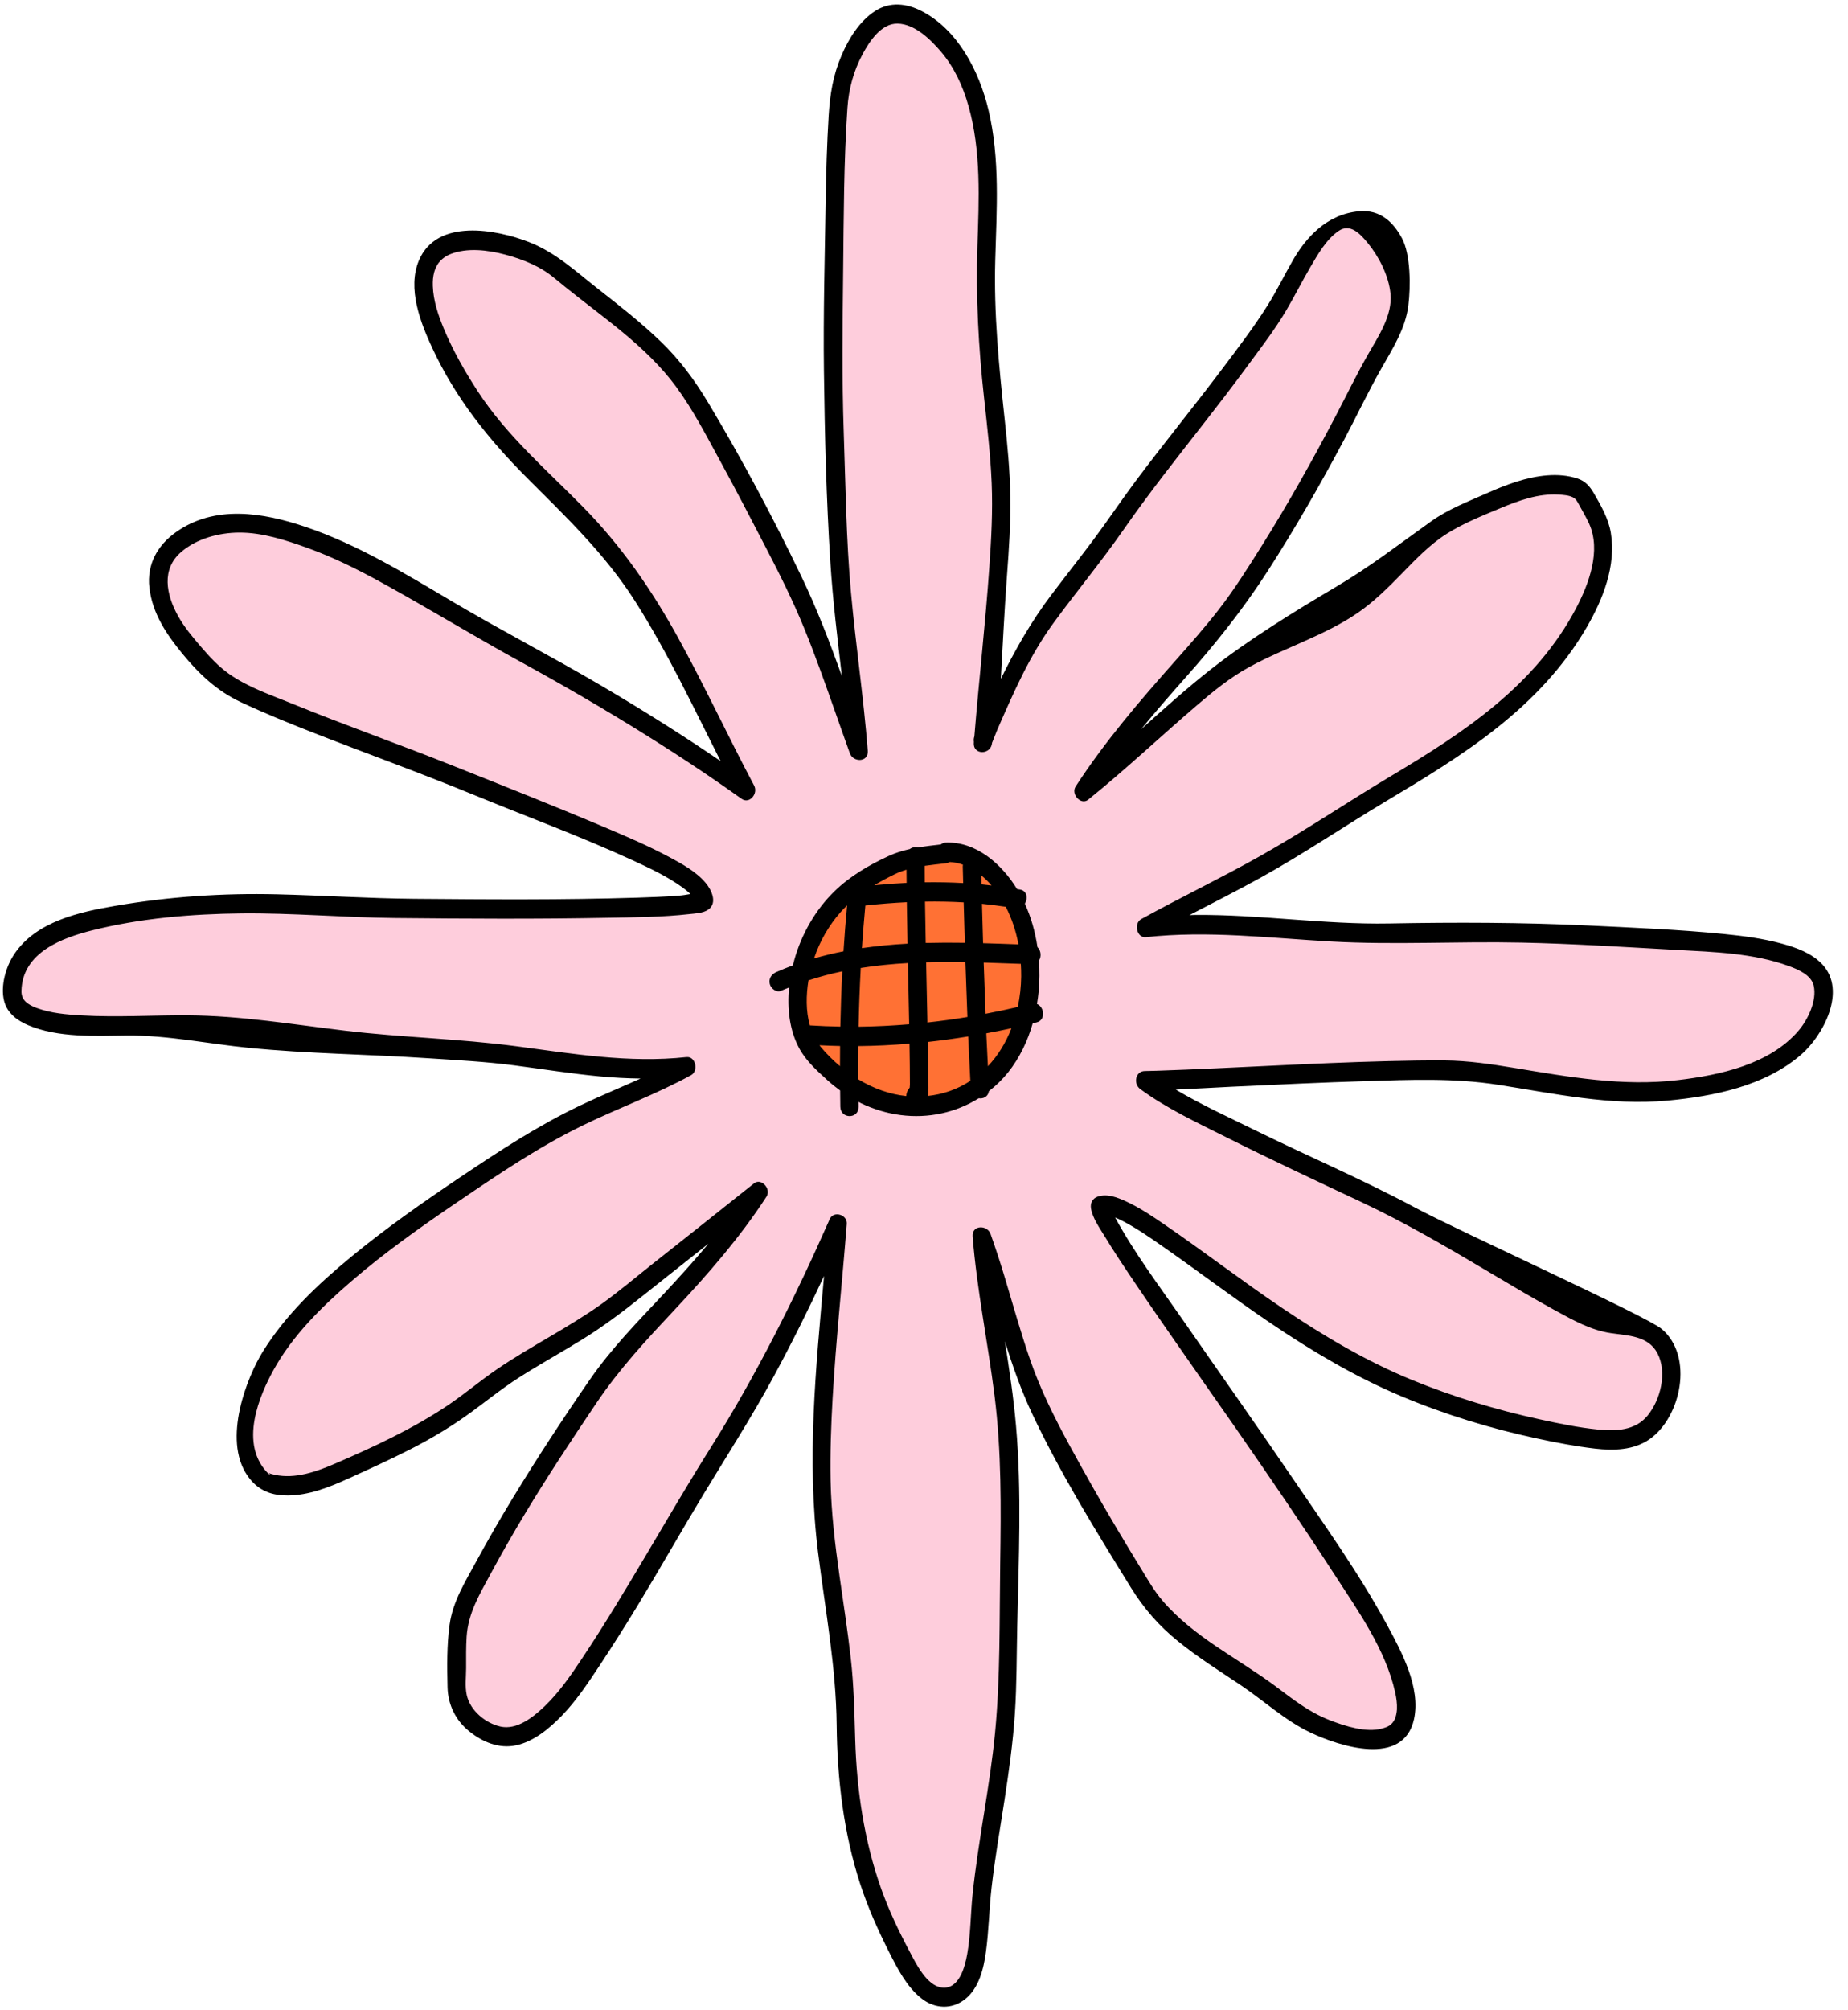 <svg width="149" height="162" viewBox="0 0 149 162" fill="none" xmlns="http://www.w3.org/2000/svg">
<path d="M146.055 77.995C145.223 77.107 143.226 76.471 142.112 76.165C140.607 75.753 139.048 75.554 137.503 75.4C133.95 75.047 130.355 74.902 126.79 74.733C121.582 74.485 116.236 75.249 111.024 75.346C105.898 75.441 100.313 74.485 95.188 74.531C95.054 74.532 95.13 73.56 94.996 73.563C96.905 72.572 99.542 71.348 101.426 70.303C104.775 68.445 108.02 65.952 111.312 63.986C117.301 60.409 123.021 57.614 126.73 51.223C127.992 49.048 129.694 46.316 129.259 43.711C129.073 42.594 128.708 41.66 128.155 40.706C127.83 40.144 126.612 39.73 126.011 39.527C125.25 39.27 124.417 39.209 123.625 39.271C121.959 39.401 120.374 40.004 118.844 40.682C117.374 41.333 115.804 41.937 114.476 42.881C111.773 44.803 109.777 46.387 106.908 48.086C103.673 50.002 100.047 52.227 97.043 54.595C95.168 56.072 92.462 59.28 90.677 60.879C90.677 58.994 92.732 56.585 93.94 55.224C96.278 52.589 99.26 49.708 101.186 46.717C103.35 43.359 105.725 39.992 107.608 36.449C108.585 34.61 109.478 32.713 110.504 30.904C111.387 29.346 112.432 27.736 112.662 25.892C112.848 24.394 112.847 21.883 112.162 20.599C111.507 19.371 110.657 17.627 108.96 17.782C106.398 18.016 105.314 20.828 104.305 22.571C103.629 23.74 102.575 25.096 101.858 26.239C100.754 28 99.358 29.783 98.115 31.435C95.873 34.413 93.627 37.513 91.397 40.502C90.251 42.038 88.925 42.9 87.778 44.434C86.706 45.866 85.596 47.265 84.519 48.693C82.928 50.8 81.161 54.853 80.024 57.16C80.178 54.496 80.282 50.413 80.504 47.43C80.656 45.38 81.014 43.069 80.984 41.011C80.953 38.954 80.676 37.043 80.456 35.001C80.003 30.802 79.424 26.447 79.544 22.215C79.655 18.3 80.487 14.344 79.574 10.506C78.834 7.394 77.667 3.759 74.841 2.296C73.648 1.679 72.462 0.009 71.29 0.768C70.077 1.553 68.562 4.852 67.984 6.198C67.32 7.745 67.078 9.257 66.975 10.942C66.838 13.171 66.776 15.405 66.74 17.638C66.668 22.097 67.155 26.67 67.211 31.129C67.274 36.159 67.322 41.342 67.643 46.36C67.834 49.348 68.256 54.342 68.603 57.313C67.642 54.644 65.076 49.416 63.852 46.87C61.628 42.245 59.993 38.417 57.374 34.032C56.283 32.208 55.244 30.176 53.731 28.721C52.194 27.241 50.519 25.929 48.85 24.622C47.045 23.208 43.759 20.844 41.634 20.024C39.094 19.043 35.993 17.959 34.58 21.297C33.639 23.518 35.086 26.218 36.019 28.225C37.835 32.131 41.644 36.664 44.609 39.636C47.694 42.728 50.184 45.557 52.575 49.315C55.077 53.246 56.991 57.316 59.101 61.49C59.142 61.572 58.436 62.325 58.477 62.407C55.398 60.306 51.746 58.074 48.544 56.192C44.659 53.908 41.098 52.222 37.219 49.926C33.501 47.726 29.923 45.495 25.846 44.119C22.526 42.998 18.611 40.745 15.528 42.947C14.111 43.96 12.817 45.168 13.033 47.023C13.271 49.059 14.799 51.813 16.033 53.316C17.363 54.937 19.327 55.93 21.191 56.803C23.027 57.662 25.452 58.002 27.334 58.739C31.569 60.401 35.792 62.099 40.002 63.833C44.163 65.543 48.095 67.148 52.191 69.029C53.554 69.655 54.652 70.671 55.886 71.559C56.092 71.707 55.886 72.064 56.076 72.254C55.785 72.304 55.488 72.359 55.109 72.388C54.028 72.469 52.944 72.509 51.86 72.543C46.018 72.725 39.992 73.357 34.148 73.309C30.537 73.279 27.04 72.919 23.43 72.833C19.159 72.73 14.963 72.459 10.743 73.187C7.968 73.665 3.946 74.286 2.22 76.908C1.576 77.885 1.123 78.981 1.42 80.168C1.663 81.139 3.037 82.232 3.87 82.585C6.257 83.596 9.393 82.843 11.914 82.817C15.089 82.784 18.343 83.499 21.511 83.814C26.272 84.285 30.812 84.351 35.587 84.668C37.864 84.82 40.375 84.983 42.641 85.279C44.892 85.574 46.908 85.882 49.168 86.094C50.235 86.195 52.101 86.541 53.169 86.553C51.607 87.251 49.178 88.826 47.632 89.559C44.306 91.137 41.395 93.098 38.323 95.162C35.363 97.151 32.117 99.145 29.349 101.428C26.754 103.568 24.201 105.366 22.38 108.3C21.148 110.284 18.737 115.606 20.711 118.493C21.584 119.77 23.189 119.643 24.349 119.635C26.012 119.626 27.597 118.997 29.105 118.314C30.706 117.587 31.855 116.666 33.428 115.87C34.972 115.088 36.922 113.871 38.347 112.864C39.778 111.853 41.092 110.849 42.569 109.91C44.185 108.882 45.884 108.009 47.513 107.006C49.147 105.999 50.417 104.439 51.927 103.236C53.693 101.829 56.563 100.104 58.334 98.702C57.83 101.122 55.541 102.856 54.351 104.128C52.309 106.309 50.166 108.594 48.448 111.081C46.342 114.13 44.525 117.202 42.593 120.378C41.602 122.01 40.388 123.688 39.474 125.37C38.616 126.953 37.351 127.979 37.098 129.817C36.879 131.417 36.899 133.129 36.937 134.744C36.97 136.14 37.333 138.279 38.371 139.125C39.435 139.992 41 139.613 42.345 139.323C43.727 139.024 44.938 138.021 45.928 137.003C47.08 135.819 47.577 133.94 48.496 132.553C49.553 130.958 50.62 129.403 51.615 127.764C53.352 124.906 55.017 121.966 56.75 119.105C58.614 116.027 60.354 112.701 62.077 109.528C63.487 106.929 65.621 103.146 66.875 100.46C67.679 105.511 65.63 117.138 66.54 124.403C67.107 128.934 67.56 133.147 67.606 137.733C67.648 141.975 68.155 146.251 69.469 150.271C70.072 152.114 70.855 153.862 71.722 155.58C72.39 156.906 73.061 158.888 74.218 159.807C75.259 160.635 76.377 161.579 77.433 160.724C78.51 159.851 79.187 156.947 79.371 155.588C79.598 153.91 79.625 152.207 79.816 150.524C80.077 148.228 80.473 145.952 80.826 143.671C81.178 141.399 81.499 139.115 81.652 136.816C81.804 134.51 81.268 131.807 81.32 129.497C81.436 124.269 81.728 119.327 81.271 114.112C81.077 111.886 80.658 107.758 80.312 105.554C81.511 107.082 82.85 111.152 83.719 112.992C85.958 117.731 88.516 122.115 91.253 126.542C92.284 128.21 93.001 129.902 94.498 131.115C96.053 132.376 97.737 133.44 99.392 134.543C101.266 135.792 102.944 137.376 104.977 138.334C107.197 139.381 112.447 142.475 113.279 138.666C113.824 136.172 111.803 132.318 110.688 130.261C108.503 126.23 105.765 122.308 103.202 118.544C100.35 114.355 97.067 110.379 94.18 106.216C92.361 103.592 90.585 100.596 89.046 97.76C89.251 97.843 90.434 97.506 90.629 97.607C91.699 98.162 93.14 99.003 94.132 99.696C96.999 101.697 99.349 103.596 102.242 105.554C105.541 107.786 108.451 110.281 112.094 111.814C115.555 113.27 119.153 114.367 122.802 115.15C124.319 115.476 125.854 115.772 127.394 115.948C128.828 116.112 131.514 116.356 132.762 115.488C135.246 113.761 135.346 109.497 132.811 107.337C131.613 106.318 116.692 99.307 113.135 97.404C108.995 95.188 104.386 93.512 100.179 91.444C98.13 90.436 96.326 88.847 94.328 87.66C95.783 87.599 97.237 87.51 98.688 87.44C102.248 87.27 105.926 86.612 109.488 86.502C112.939 86.396 116.139 86.073 119.566 86.604C124.022 87.295 129.675 88.51 134.202 88.081C137.81 87.74 142.542 86.701 145.431 84.21C147.166 82.713 148.017 80.088 146.055 77.995ZM146.055 77.995C145.223 77.107 143.226 76.471 142.112 76.165C140.607 75.753 139.048 75.554 137.503 75.4C133.95 75.047 130.355 74.902 126.79 74.733C121.582 74.485 116.236 75.249 111.024 75.346C105.898 75.441 100.313 74.485 95.188 74.531C95.054 74.532 95.13 73.56 94.996 73.563C96.905 72.572 99.542 71.348 101.426 70.303C104.775 68.445 108.02 65.952 111.312 63.986C117.301 60.409 123.021 57.614 126.73 51.223C127.992 49.048 129.694 46.316 129.259 43.711C129.073 42.594 128.708 41.66 128.155 40.706C127.83 40.144 126.612 39.73 126.011 39.527C125.25 39.27 124.417 39.209 123.625 39.271C121.959 39.401 120.374 40.004 118.844 40.682C117.374 41.333 115.804 41.937 114.476 42.881C111.773 44.803 109.777 46.387 106.908 48.086C103.673 50.002 100.047 52.227 97.043 54.595C95.168 56.072 92.462 59.28 90.677 60.879C90.677 58.994 92.732 56.585 93.94 55.224C96.278 52.589 99.26 49.708 101.186 46.717C103.35 43.359 105.725 39.992 107.608 36.449C108.585 34.61 109.478 32.713 110.504 30.904C111.387 29.346 112.432 27.736 112.662 25.892C112.848 24.394 112.847 21.883 112.162 20.599C111.507 19.371 110.657 17.627 108.96 17.782C106.398 18.016 105.314 20.828 104.305 22.571C103.629 23.74 102.575 25.096 101.858 26.239C100.754 28 99.358 29.783 98.115 31.435C95.873 34.413 93.627 37.513 91.397 40.502C90.251 42.038 88.925 42.9 87.778 44.434C86.706 45.866 85.596 47.265 84.519 48.693C82.928 50.8 81.161 54.853 80.024 57.16C80.178 54.496 80.282 50.413 80.504 47.43C80.656 45.38 81.014 43.069 80.984 41.011C80.953 38.954 80.676 37.043 80.456 35.001C80.003 30.802 79.424 26.447 79.544 22.215C79.655 18.3 80.487 14.344 79.574 10.506C78.834 7.394 77.667 3.759 74.841 2.296C73.648 1.679 72.462 0.009 71.29 0.768C70.077 1.553 68.562 4.852 67.984 6.198C67.32 7.745 67.078 9.257 66.975 10.942C66.838 13.171 66.776 15.405 66.74 17.638C66.668 22.097 67.155 26.67 67.211 31.129C67.274 36.159 67.322 41.342 67.643 46.36C67.834 49.348 68.256 54.342 68.603 57.313C67.642 54.644 65.076 49.416 63.852 46.87C61.628 42.245 59.993 38.417 57.374 34.032C56.283 32.208 55.244 30.176 53.731 28.721C52.194 27.241 50.519 25.929 48.85 24.622C47.045 23.208 43.759 20.844 41.634 20.024C39.094 19.043 35.993 17.959 34.58 21.297C33.639 23.518 35.086 26.218 36.019 28.225C37.835 32.131 41.644 36.664 44.609 39.636C47.694 42.728 50.184 45.557 52.575 49.315C55.077 53.246 56.991 57.316 59.101 61.49C59.142 61.572 58.436 62.325 58.477 62.407C55.398 60.306 51.746 58.074 48.544 56.192C44.659 53.908 41.098 52.222 37.219 49.926C33.501 47.726 29.923 45.495 25.846 44.119C22.526 42.998 18.611 40.745 15.528 42.947C14.111 43.96 12.817 45.168 13.033 47.023C13.271 49.059 14.799 51.813 16.033 53.316C17.363 54.937 19.327 55.93 21.191 56.803C23.027 57.662 25.452 58.002 27.334 58.739C31.569 60.401 35.792 62.099 40.002 63.833C44.163 65.543 48.095 67.148 52.191 69.029C53.554 69.655 54.652 70.671 55.886 71.559C56.092 71.707 55.886 72.064 56.076 72.254C55.785 72.304 55.488 72.359 55.109 72.388C54.028 72.469 52.944 72.509 51.86 72.543C46.018 72.725 39.992 73.357 34.148 73.309C30.537 73.279 27.04 72.919 23.43 72.833C19.159 72.73 14.963 72.459 10.743 73.187C7.968 73.665 3.946 74.286 2.22 76.908C1.576 77.885 1.123 78.981 1.42 80.168C1.663 81.139 3.037 82.232 3.87 82.585C6.257 83.596 9.393 82.843 11.914 82.817C15.089 82.784 18.343 83.499 21.511 83.814C26.272 84.285 30.812 84.351 35.587 84.668C37.864 84.82 40.375 84.983 42.641 85.279C44.892 85.574 46.908 85.882 49.168 86.094C50.235 86.195 52.101 86.541 53.169 86.553C51.607 87.251 49.178 88.826 47.632 89.559C44.306 91.137 41.395 93.098 38.323 95.162C35.363 97.151 32.117 99.145 29.349 101.428C26.754 103.568 24.201 105.366 22.38 108.3C21.148 110.284 18.737 115.606 20.711 118.493C21.584 119.77 23.189 119.643 24.349 119.635C26.012 119.626 27.597 118.997 29.105 118.314C30.706 117.587 31.855 116.666 33.428 115.87C34.972 115.088 36.922 113.871 38.347 112.864C39.778 111.853 41.092 110.849 42.569 109.91C44.185 108.882 45.884 108.009 47.513 107.006C49.147 105.999 50.417 104.439 51.927 103.236C53.693 101.829 56.563 100.104 58.334 98.702C57.83 101.122 55.541 102.856 54.351 104.128C52.309 106.309 50.166 108.594 48.448 111.081C46.342 114.13 44.525 117.202 42.593 120.378C41.602 122.01 40.388 123.688 39.474 125.37C38.616 126.953 37.351 127.979 37.098 129.817C36.879 131.417 36.899 133.129 36.937 134.744C36.97 136.14 37.333 138.279 38.371 139.125C39.435 139.992 41 139.613 42.345 139.323C43.727 139.024 44.938 138.021 45.928 137.003C47.08 135.819 47.577 133.94 48.496 132.553C49.553 130.958 50.62 129.403 51.615 127.764C53.352 124.906 55.017 121.966 56.75 119.105C58.614 116.027 60.354 112.701 62.077 109.528C63.487 106.929 65.621 103.146 66.875 100.46C67.679 105.511 65.63 117.138 66.54 124.403C67.107 128.934 67.56 133.147 67.606 137.733C67.648 141.975 68.155 146.251 69.469 150.271C70.072 152.114 70.855 153.862 71.722 155.58C72.39 156.906 73.061 158.888 74.218 159.807C75.259 160.635 76.377 161.579 77.433 160.724C78.51 159.851 79.187 156.947 79.371 155.588C79.598 153.91 79.625 152.207 79.816 150.524C80.077 148.228 80.473 145.952 80.826 143.671C81.178 141.399 81.499 139.115 81.652 136.816C81.804 134.51 81.268 131.807 81.32 129.497C81.436 124.269 81.728 119.327 81.271 114.112C81.077 111.886 80.658 107.758 80.312 105.554C81.511 107.082 82.85 111.152 83.719 112.992C85.958 117.731 88.516 122.115 91.253 126.542C92.284 128.21 93.001 129.902 94.498 131.115C96.053 132.376 97.737 133.44 99.392 134.543C101.266 135.792 102.944 137.376 104.977 138.334C107.197 139.381 112.447 142.475 113.279 138.666C113.824 136.172 111.803 132.318 110.688 130.261C108.503 126.23 105.765 122.308 103.202 118.544C100.35 114.355 97.067 110.379 94.18 106.216C92.361 103.592 90.585 100.596 89.046 97.76C89.251 97.843 90.434 97.506 90.629 97.607C91.699 98.162 93.14 99.003 94.132 99.696C96.999 101.697 99.349 103.596 102.242 105.554C105.541 107.786 108.451 110.281 112.094 111.814C115.555 113.27 119.153 114.367 122.802 115.15C124.319 115.476 125.854 115.772 127.394 115.948C128.828 116.112 131.514 116.356 132.762 115.488C135.246 113.761 135.346 109.497 132.811 107.337C131.613 106.318 116.692 99.307 113.135 97.404C108.995 95.188 104.386 93.512 100.179 91.444C98.13 90.436 96.326 88.847 94.328 87.66C95.783 87.599 97.237 87.51 98.688 87.44C102.248 87.27 105.926 86.612 109.488 86.502C112.939 86.396 116.139 86.073 119.566 86.604C124.022 87.295 129.675 88.51 134.202 88.081C137.81 87.74 142.542 86.701 145.431 84.21C147.166 82.713 148.017 80.088 146.055 77.995Z" fill="#FECDDC"/>
<path d="M82.336 74.326C84.542 79.23 82.528 84.418 79.108 87.364C75.689 90.311 64.764 90.221 64.284 81.049C63.804 71.877 71.961 70.148 74.01 69.474C78.557 67.98 80.13 69.423 82.336 74.326ZM82.336 74.326C84.542 79.23 82.528 84.418 79.108 87.364C75.689 90.311 64.764 90.221 64.284 81.049C63.804 71.877 71.961 70.148 74.01 69.474C78.557 67.98 80.13 69.423 82.336 74.326Z" fill="#FF7134"/>
<path d="M146.927 77.719C146.076 76.811 144.818 76.366 143.679 76.054C142.139 75.632 140.544 75.427 138.964 75.27C135.329 74.909 131.651 74.761 128.005 74.587C122.677 74.334 117.348 74.325 112.017 74.424C106.772 74.522 101.56 73.689 96.316 73.737C96.18 73.738 96.043 73.748 95.906 73.75C97.86 72.737 99.822 71.742 101.75 70.673C105.176 68.772 108.427 66.559 111.794 64.548C117.922 60.888 124.149 57.075 127.943 50.537C129.234 48.312 130.322 45.597 129.876 42.932C129.685 41.79 129.083 40.743 128.517 39.766C128.185 39.192 127.822 38.779 127.208 38.572C126.429 38.31 125.577 38.247 124.766 38.31C123.063 38.443 121.44 39.06 119.876 39.753C118.372 40.419 116.766 41.037 115.407 42.004C112.642 43.97 110.599 45.591 107.665 47.328C104.355 49.288 100.646 51.564 97.574 53.986C95.656 55.499 93.83 57.135 92.004 58.771C93.185 57.333 94.408 55.932 95.643 54.541C98.036 51.845 100.231 49.097 102.202 46.037C104.414 42.602 106.455 39.048 108.381 35.424C109.381 33.542 110.294 31.602 111.344 29.751C112.247 28.157 113.316 26.511 113.551 24.624C113.742 23.091 113.741 20.523 113.04 19.208C112.37 17.953 111.312 16.865 109.577 17.024C106.955 17.263 105.289 19.167 104.258 20.95C103.565 22.146 102.96 23.403 102.227 24.572C101.097 26.374 99.791 28.074 98.52 29.764C96.226 32.811 93.815 35.757 91.533 38.814C90.361 40.386 89.269 42.022 88.094 43.592C86.999 45.057 85.863 46.489 84.761 47.949C83.134 50.104 81.858 52.354 80.695 54.714C80.853 51.989 80.965 49.439 81.191 46.387C81.347 44.29 81.492 42.178 81.46 40.074C81.429 37.968 81.228 35.871 81.003 33.781C80.539 29.487 80.122 25.251 80.245 20.922C80.359 16.917 80.636 12.81 79.703 8.884C78.946 5.7 77.21 2.393 74.318 0.897C73.098 0.265 71.751 0.116 70.553 0.891C69.312 1.696 68.437 3.099 67.847 4.477C67.167 6.06 66.919 7.606 66.813 9.33C66.674 11.61 66.61 13.895 66.573 16.18C66.5 20.741 66.374 25.317 66.431 29.879C66.496 35.023 66.624 40.217 66.953 45.351C67.148 48.407 67.523 51.444 67.877 54.482C66.895 51.752 65.859 49.044 64.606 46.44C62.331 41.709 59.828 37.019 57.148 32.534C56.033 30.667 54.813 29.006 53.266 27.517C51.693 26.003 49.979 24.662 48.273 23.325C46.426 21.878 44.793 20.335 42.618 19.496C40.021 18.493 35.225 17.569 33.779 20.985C32.818 23.256 33.91 26.018 34.865 28.072C36.723 32.067 39.382 35.396 42.416 38.436C45.572 41.6 48.757 44.604 51.203 48.449C53.763 52.471 55.819 56.824 57.977 61.094C58.02 61.177 58.064 61.26 58.106 61.343C54.956 59.194 51.729 57.17 48.454 55.245C44.48 52.907 40.392 50.803 36.424 48.454C32.62 46.204 28.799 43.868 24.628 42.46C21.232 41.314 17.322 40.649 14.168 42.902C12.718 43.938 11.823 45.469 12.044 47.367C12.287 49.45 13.438 51.141 14.7 52.679C16.062 54.336 17.507 55.693 19.415 56.587C21.292 57.465 23.209 58.248 25.134 59.002C29.473 60.702 33.854 62.276 38.168 64.048C42.425 65.798 46.752 67.382 50.943 69.306C52.338 69.947 53.764 70.611 55.026 71.52C55.237 71.672 55.469 71.857 55.664 72.052C55.367 72.103 55.062 72.159 54.675 72.188C53.569 72.272 52.46 72.313 51.352 72.347C45.375 72.533 39.39 72.487 33.412 72.438C29.718 72.406 26.034 72.163 22.341 72.075C17.971 71.97 13.605 72.262 9.289 73.006C6.45 73.495 2.896 74.244 1.13 76.926C0.471 77.926 0.026 79.451 0.33 80.667C0.578 81.66 1.405 82.259 2.257 82.62C4.699 83.654 7.657 83.486 10.235 83.459C13.483 83.426 16.798 84.126 20.04 84.447C24.91 84.93 29.619 84.963 34.503 85.288C36.832 85.442 39.145 85.559 41.464 85.863C43.766 86.164 46.062 86.534 48.373 86.751C49.465 86.854 50.557 86.912 51.65 86.925C50.052 87.64 48.434 88.309 46.853 89.059C43.45 90.673 40.314 92.721 37.172 94.832C34.143 96.866 31.143 98.96 28.311 101.295C25.656 103.484 23.057 105.925 21.193 108.927C19.933 110.957 17.924 115.964 19.944 118.918C20.837 120.225 22.021 120.53 23.208 120.523C24.909 120.513 26.53 119.87 28.072 119.17C29.71 118.427 31.359 117.678 32.967 116.863C34.546 116.064 36.082 115.166 37.539 114.136C39.003 113.101 40.378 111.955 41.89 110.993C43.543 109.942 45.252 108.997 46.918 107.97C48.59 106.94 50.142 105.772 51.687 104.541C53.493 103.101 55.304 101.669 57.115 100.236C55.973 101.607 54.776 102.929 53.559 104.231C51.47 106.462 49.311 108.651 47.553 111.195C45.399 114.314 43.31 117.499 41.334 120.748C40.318 122.416 39.342 124.112 38.406 125.832C37.527 127.45 36.509 129.057 36.25 130.938C36.025 132.575 36.046 134.327 36.085 135.979C36.118 137.407 36.749 138.651 37.81 139.516C38.899 140.403 40.241 140.959 41.617 140.662C43.032 140.357 44.269 139.33 45.283 138.289C46.461 137.078 47.404 135.651 48.344 134.233C49.423 132.6 50.471 130.944 51.488 129.267C53.264 126.342 54.949 123.356 56.721 120.43C58.628 117.281 60.609 114.201 62.371 110.955C63.813 108.297 65.159 105.583 66.442 102.834C65.773 110.257 65.029 117.698 65.96 125.13C66.54 129.765 67.412 134.345 67.459 139.037C67.502 143.375 68.021 147.75 69.365 151.863C69.982 153.748 70.783 155.537 71.67 157.294C72.354 158.65 73.103 160.115 74.286 161.055C75.352 161.902 76.748 161.984 77.829 161.109C78.931 160.216 79.306 158.693 79.495 157.302C79.727 155.585 79.754 153.843 79.95 152.121C80.217 149.773 80.623 147.444 80.984 145.111C81.343 142.786 81.672 140.451 81.828 138.098C81.984 135.739 81.966 133.363 82.019 131C82.138 125.652 82.384 120.226 81.917 114.891C81.718 112.614 81.375 110.358 81.02 108.103C81.645 110.092 82.332 112.057 83.221 113.939C85.511 118.787 88.371 123.403 91.171 127.932C92.226 129.638 93.438 131.025 94.969 132.266C96.561 133.556 98.284 134.645 99.977 135.773C101.894 137.051 103.61 138.671 105.69 139.651C107.961 140.722 113.158 142.45 114.009 138.553C114.566 136.001 112.99 133.09 111.849 130.986C109.614 126.863 106.862 123.011 104.24 119.161C101.321 114.875 98.33 110.647 95.376 106.388C93.514 103.703 91.484 101.023 89.91 98.121C90.119 98.206 90.324 98.303 90.524 98.408C91.618 98.975 92.647 99.687 93.663 100.396C96.596 102.442 99.45 104.611 102.41 106.613C105.784 108.897 109.244 110.954 112.97 112.522C116.51 114.011 120.191 115.133 123.924 115.934C125.476 116.267 127.046 116.57 128.622 116.751C130.089 116.919 131.716 116.884 132.994 115.996C135.535 114.229 136.583 109.322 133.989 107.113C132.765 106.07 117.723 99.266 114.083 97.319C109.848 95.052 105.428 93.172 101.124 91.055C99.029 90.025 96.839 89.026 94.796 87.812C96.284 87.75 97.771 87.658 99.256 87.587C102.898 87.413 106.539 87.244 110.183 87.131C113.714 87.022 117.237 86.877 120.743 87.421C125.302 88.128 129.837 89.138 134.468 88.7C138.158 88.351 142.26 87.553 145.216 85.004C146.99 83.474 148.934 79.86 146.927 77.719ZM145.024 83.051C142.685 85.805 138.619 86.651 135.312 87.047C130.844 87.583 126.5 86.797 122.094 86.069C120.232 85.762 118.363 85.478 116.475 85.466C114.944 85.457 113.413 85.483 111.883 85.521C105.685 85.675 99.499 86.084 93.304 86.294C92.972 86.305 92.64 86.316 92.309 86.318C91.542 86.322 91.357 87.347 91.937 87.773C94.061 89.33 96.496 90.464 98.821 91.63C102.419 93.433 106.059 95.142 109.698 96.847C113.371 98.568 116.874 100.633 120.375 102.711C122.043 103.701 123.713 104.692 125.412 105.621C126.864 106.414 128.253 107.199 129.886 107.443C131.226 107.643 132.889 107.642 133.633 109.061C134.445 110.608 133.884 112.817 132.837 114.093C131.832 115.318 130.249 115.351 128.836 115.211C127.244 115.053 125.654 114.721 124.09 114.378C120.605 113.616 117.166 112.576 113.845 111.216C110.148 109.701 106.72 107.667 103.38 105.418C100.183 103.264 97.118 100.905 93.939 98.724C92.94 98.037 91.922 97.35 90.829 96.843C90.12 96.514 89.256 96.165 88.481 96.45C88.081 96.597 87.891 96.971 87.967 97.41C88.103 98.192 88.665 98.975 89.059 99.624C89.873 100.967 90.748 102.268 91.626 103.564C94.25 107.442 96.96 111.254 99.63 115.097C102.344 119.004 105.033 122.934 107.624 126.936C109.493 129.823 111.72 132.933 112.492 136.41C112.592 136.857 112.654 137.308 112.633 137.768C112.623 138.008 112.539 138.39 112.465 138.54C112.231 139.014 111.956 139.168 111.401 139.316C110.162 139.648 108.495 139.139 107.196 138.629C105.466 137.95 104.221 136.924 102.81 135.877C99.783 133.632 96.243 131.938 93.725 128.998C93.043 128.202 92.522 127.276 91.97 126.378C91.31 125.303 90.658 124.223 90.014 123.137C88.684 120.896 87.395 118.628 86.149 116.333C84.979 114.172 83.902 112.008 83.084 109.666C82.293 107.401 81.659 105.08 80.96 102.782C80.622 101.662 80.258 100.552 79.867 99.452C79.596 98.695 78.346 98.712 78.421 99.659C78.767 103.971 79.65 108.202 80.188 112.487C80.751 116.97 80.712 121.501 80.645 126.014C80.579 130.531 80.662 135.127 80.232 139.623C79.811 144.01 78.871 148.318 78.415 152.7C78.25 154.288 78.265 155.917 77.984 157.489C77.79 158.575 77.314 160.338 75.956 160.185C74.713 160.044 73.858 158.253 73.322 157.246C72.462 155.631 71.668 153.969 71.051 152.232C69.683 148.375 69.071 144.279 68.952 140.171C68.888 137.977 68.842 135.81 68.594 133.627C68.346 131.427 68.004 129.242 67.693 127.052C67.33 124.494 67.019 121.924 66.968 119.335C66.925 117.118 67.006 114.898 67.132 112.684C67.401 107.994 67.907 103.324 68.273 98.642C68.332 97.885 67.207 97.556 66.901 98.248C64.087 104.625 60.963 110.86 57.272 116.719C53.74 122.325 50.577 128.183 46.908 133.693C46.004 135.051 45.085 136.388 43.917 137.508C42.997 138.391 41.67 139.45 40.344 139.149C39.167 138.881 37.919 137.891 37.633 136.613C37.476 135.907 37.582 135.149 37.583 134.431C37.584 133.585 37.568 132.737 37.624 131.893C37.751 129.993 38.667 128.491 39.539 126.874C40.429 125.227 41.357 123.603 42.322 122.004C44.154 118.965 46.108 116.012 48.085 113.078C49.954 110.302 52.174 107.922 54.436 105.51C57.095 102.672 59.654 99.744 61.8 96.442C62.204 95.822 61.381 94.903 60.793 95.374C58.025 97.59 55.24 99.781 52.463 101.984C51.152 103.024 49.868 104.115 48.509 105.085C47.168 106.044 45.758 106.885 44.345 107.718C42.893 108.574 41.433 109.42 40.036 110.376C38.668 111.311 37.402 112.4 36.021 113.318C33.201 115.192 30.087 116.635 27.009 117.963C25.493 118.616 23.808 119.211 22.157 118.861C21.989 118.825 21.823 118.78 21.659 118.726C21.692 118.736 21.873 118.989 21.736 118.861C19.113 116.422 21.028 112.286 22.028 110.462C23.582 107.624 25.953 105.311 28.33 103.26C31.056 100.907 33.995 98.837 36.953 96.83C40.22 94.611 43.483 92.403 47.016 90.686C49.893 89.287 52.906 88.193 55.72 86.651C56.344 86.309 56.081 85.115 55.349 85.195C50.73 85.701 46.174 84.922 41.6 84.318C37.02 83.714 32.398 83.615 27.808 83.065C23.616 82.563 19.383 81.854 15.157 81.83C12.296 81.813 9.434 82.001 6.576 81.836C5.372 81.766 4.125 81.664 2.978 81.244C2.233 80.971 1.712 80.609 1.729 79.866C1.795 76.737 5.064 75.573 7.45 74.975C11.341 73.999 15.477 73.655 19.466 73.613C23.582 73.571 27.686 73.943 31.8 73.985C37.56 74.043 43.324 74.077 49.084 73.965C51.241 73.924 53.42 73.913 55.567 73.67C56.045 73.615 56.679 73.603 57.1 73.311C57.877 72.771 57.364 71.712 56.891 71.152C56.119 70.236 54.988 69.625 53.971 69.08C52.364 68.219 50.692 67.494 49.022 66.787C44.823 65.009 40.581 63.329 36.348 61.644C32.118 59.959 27.828 58.451 23.61 56.732C21.885 56.029 19.971 55.387 18.428 54.284C17.605 53.696 16.898 52.935 16.231 52.16C15.543 51.358 14.847 50.543 14.332 49.602C13.395 47.891 12.999 45.877 14.602 44.491C15.874 43.394 17.669 42.931 19.28 42.922C21.151 42.911 23.084 43.541 24.838 44.177C26.883 44.918 28.842 45.892 30.758 46.947C34.563 49.04 38.275 51.314 42.085 53.401C46.221 55.666 50.295 58.063 54.271 60.631C56.139 61.836 57.98 63.086 59.795 64.38C60.428 64.833 61.146 63.959 60.802 63.311C58.698 59.35 56.807 55.264 54.642 51.34C52.516 47.488 50.094 44.001 47.056 40.904C44.116 37.907 40.864 35.13 38.525 31.545C37.486 29.95 36.522 28.26 35.782 26.483C35.336 25.413 34.935 24.232 34.898 23.05C34.885 22.638 34.908 22.303 35.013 21.917C35.078 21.677 35.249 21.337 35.357 21.198C35.744 20.7 36.217 20.475 36.825 20.317C38.226 19.953 39.887 20.246 41.315 20.686C42.037 20.909 42.711 21.17 43.367 21.519C44.252 21.989 44.734 22.446 45.489 23.059C48.595 25.579 52.085 27.866 54.52 31.177C55.91 33.069 57.024 35.252 58.156 37.322C59.384 39.567 60.56 41.841 61.74 44.113C62.849 46.246 63.918 48.38 64.832 50.617C65.746 52.853 66.55 55.137 67.355 57.42C67.74 58.517 68.127 59.615 68.522 60.709C68.794 61.464 70.041 61.45 69.967 60.501C69.631 56.245 69.002 52.024 68.614 47.774C68.224 43.488 68.178 39.161 68.029 34.859C67.878 30.5 67.934 26.158 67.982 21.797C68.031 17.434 68.03 13.065 68.325 8.71C68.429 7.172 68.82 5.725 69.542 4.379C70.114 3.312 71.065 1.878 72.368 1.904C73.743 1.931 75.001 3.153 75.868 4.167C76.938 5.419 77.629 6.929 78.086 8.539C79.122 12.186 78.928 16.07 78.807 19.829C78.676 23.938 78.888 27.955 79.339 32.037C79.592 34.332 79.86 36.628 79.956 38.937C80.05 41.182 79.927 43.426 79.771 45.664C79.455 50.235 78.93 54.787 78.561 59.353C78.507 59.505 78.497 59.653 78.523 59.788C78.521 59.813 78.518 59.839 78.517 59.863C78.438 60.865 79.91 60.86 79.988 59.863L80.423 58.78C81.755 55.738 83.009 52.844 84.979 50.157C86.83 47.631 88.825 45.226 90.617 42.65C92.626 39.762 94.799 37.017 96.958 34.253C98.179 32.689 99.391 31.116 100.568 29.514C101.638 28.058 102.764 26.605 103.691 25.041C104.366 23.902 104.958 22.71 105.628 21.568C106.241 20.521 106.931 19.288 107.934 18.609C108.858 17.984 109.658 18.828 110.266 19.567C111.17 20.666 111.97 22.204 112.113 23.677C112.282 25.419 111.126 27.123 110.318 28.534C109.366 30.197 108.531 31.933 107.639 33.633C105.79 37.157 103.844 40.623 101.737 43.981C100.639 45.73 99.533 47.493 98.273 49.118C97.16 50.551 95.96 51.906 94.761 53.257C91.904 56.478 89.099 59.732 86.728 63.383C86.325 64.003 87.148 64.924 87.735 64.452C90.737 62.035 93.549 59.372 96.479 56.863C97.837 55.7 99.194 54.592 100.751 53.744C102.198 52.956 103.714 52.33 105.21 51.658C106.691 50.994 108.169 50.296 109.519 49.36C110.802 48.471 111.919 47.361 113.017 46.235C114.15 45.075 115.281 43.883 116.641 43.023C117.976 42.178 119.519 41.562 120.963 40.959C122.452 40.337 124.061 39.756 125.683 39.861C126.032 39.883 126.49 39.914 126.816 40.079C127.083 40.214 127.196 40.459 127.347 40.737C127.611 41.224 127.912 41.722 128.138 42.229C129.1 44.39 128.11 47.042 127.103 48.968C123.809 55.269 117.947 59.084 112.208 62.509C108.656 64.629 105.213 66.958 101.614 68.985C98.453 70.764 95.19 72.324 92.015 74.073C91.393 74.416 91.654 75.609 92.387 75.529C97.374 74.978 102.358 75.6 107.342 75.879C112.446 76.165 117.572 75.856 122.682 75.967C126.857 76.057 131.023 76.329 135.192 76.558C138.186 76.723 141.37 76.81 144.231 77.858C144.948 78.12 146.036 78.566 146.235 79.435C146.511 80.643 145.77 82.173 145.024 83.051ZM83.609 80.916C83.666 80.573 83.715 80.227 83.747 79.879C83.823 79.068 83.825 78.243 83.767 77.422C83.976 77.103 83.937 76.602 83.648 76.334C83.468 75.118 83.138 73.93 82.632 72.831C82.889 72.415 82.824 71.794 82.243 71.691C82.164 71.677 82.084 71.668 82.005 71.655C80.738 69.597 78.688 67.825 76.275 67.907C76.103 67.913 75.963 67.97 75.853 68.059C75.239 68.128 74.621 68.198 74.01 68.302C73.786 68.245 73.539 68.287 73.354 68.43C72.77 68.56 72.198 68.735 71.648 68.988C70.083 69.71 68.529 70.611 67.271 71.841C65.75 73.327 64.627 75.271 64.041 77.371C64.002 77.514 63.964 77.657 63.928 77.802C63.474 77.97 63.025 78.151 62.581 78.347C62.212 78.511 61.957 78.863 62.067 79.308C62.159 79.676 62.606 80.016 62.972 79.854C63.188 79.757 63.407 79.675 63.624 79.586C63.46 81.282 63.653 83.039 64.447 84.5C64.992 85.505 65.873 86.292 66.691 87.038C67.024 87.342 67.376 87.622 67.737 87.887C67.742 88.324 67.745 88.759 67.753 89.196C67.772 90.2 69.243 90.203 69.225 89.196C69.222 89.066 69.222 88.934 69.22 88.804C69.293 88.841 69.363 88.883 69.437 88.919C71.478 89.893 73.73 90.206 75.928 89.729C76.98 89.499 77.989 89.089 78.916 88.514C79.281 88.573 79.673 88.382 79.731 87.942C80.3 87.506 80.818 87 81.275 86.434C82.204 85.268 82.854 83.913 83.265 82.473C83.368 82.447 83.472 82.426 83.576 82.4C84.337 82.209 84.201 81.147 83.609 80.916ZM69.771 72.977C70.882 72.854 71.997 72.765 73.114 72.712C73.13 73.826 73.148 74.94 73.171 76.054C71.941 76.117 70.715 76.237 69.496 76.414C69.571 75.267 69.664 74.122 69.771 72.977ZM76.278 69.573C76.391 69.559 76.489 69.524 76.575 69.474C76.942 69.493 77.296 69.565 77.636 69.686C77.628 69.738 77.624 69.791 77.625 69.845C77.636 70.286 77.648 70.727 77.659 71.169C76.629 71.111 75.597 71.093 74.565 71.108C74.561 70.665 74.558 70.223 74.556 69.781C75.132 69.696 75.712 69.639 76.277 69.573L76.278 69.573ZM77.699 72.726C77.727 73.811 77.758 74.897 77.791 75.983C76.74 75.965 75.689 75.969 74.638 75.995C74.615 74.885 74.596 73.774 74.58 72.664C75.621 72.646 76.66 72.666 77.699 72.726ZM81.094 73.081C81.585 74.031 81.919 75.054 82.115 76.111C81.169 76.076 80.217 76.041 79.264 76.015C79.232 74.956 79.201 73.898 79.174 72.839C79.815 72.902 80.455 72.984 81.093 73.081H81.094ZM73.203 77.617C73.21 77.946 73.215 78.276 73.223 78.606C73.252 79.92 73.28 81.234 73.305 82.549C71.948 82.662 70.588 82.732 69.226 82.746C69.258 81.167 69.315 79.588 69.4 78.011C70.661 77.816 71.93 77.684 73.203 77.617ZM74.767 81.97C74.738 80.499 74.705 79.028 74.672 77.557C75.727 77.528 76.783 77.527 77.839 77.544C77.887 79.018 77.941 80.492 78 81.965C76.928 82.142 75.853 82.29 74.774 82.407L74.767 81.97H74.767ZM79.312 77.577C80.314 77.606 81.312 77.643 82.306 77.68C82.327 78.019 82.34 78.359 82.336 78.7C82.326 79.527 82.234 80.35 82.061 81.155C81.198 81.356 80.331 81.54 79.462 81.705C79.407 80.329 79.357 78.953 79.312 77.577ZM79.948 71.367C79.677 71.336 79.405 71.301 79.134 71.276C79.127 71.033 79.121 70.79 79.115 70.547C79.414 70.795 79.693 71.069 79.949 71.367H79.948ZM72.12 70.466C72.433 70.314 72.757 70.189 73.089 70.091C73.091 70.446 73.096 70.8 73.099 71.154C72.227 71.195 71.355 71.259 70.484 71.344C71.018 71.029 71.564 70.737 72.12 70.466ZM67.789 73.494C67.953 73.309 68.125 73.135 68.3 72.967C68.185 74.199 68.088 75.433 68.009 76.669C67.209 76.826 66.416 77.018 65.631 77.246C66.098 75.851 66.833 74.573 67.789 73.494ZM67.913 78.281C67.836 79.765 67.785 81.251 67.755 82.738C66.936 82.724 66.116 82.693 65.296 82.64C64.969 81.483 64.989 80.188 65.186 79.01C66.083 78.718 66.993 78.474 67.913 78.281ZM66.233 84.448C66.175 84.381 66.123 84.31 66.07 84.24C66.624 84.267 67.179 84.291 67.733 84.301C67.728 84.843 67.726 85.385 67.726 85.927C67.192 85.477 66.693 84.983 66.233 84.448ZM69.197 86.985C69.193 86.092 69.195 85.2 69.205 84.307C70.582 84.295 71.958 84.226 73.331 84.112C73.34 84.649 73.348 85.186 73.354 85.723C73.359 86.284 73.363 86.844 73.365 87.405C73.365 87.457 73.352 87.559 73.346 87.658C73.179 87.84 73.08 88.081 73.067 88.335C71.708 88.192 70.399 87.713 69.197 86.985ZM74.82 88.325C74.902 87.873 74.837 87.34 74.835 86.887C74.832 86.327 74.826 85.766 74.82 85.205C74.815 84.796 74.806 84.386 74.8 83.977C75.891 83.858 76.978 83.709 78.062 83.532C78.114 84.725 78.173 85.919 78.235 87.112C77.698 87.463 77.124 87.744 76.525 87.949C75.956 88.142 75.387 88.261 74.82 88.325ZM79.65 85.934C79.606 85.049 79.56 84.165 79.522 83.28C80.2 83.154 80.877 83.019 81.551 82.872C81.105 84.023 80.471 85.069 79.65 85.934Z" fill="black"/>
</svg>
